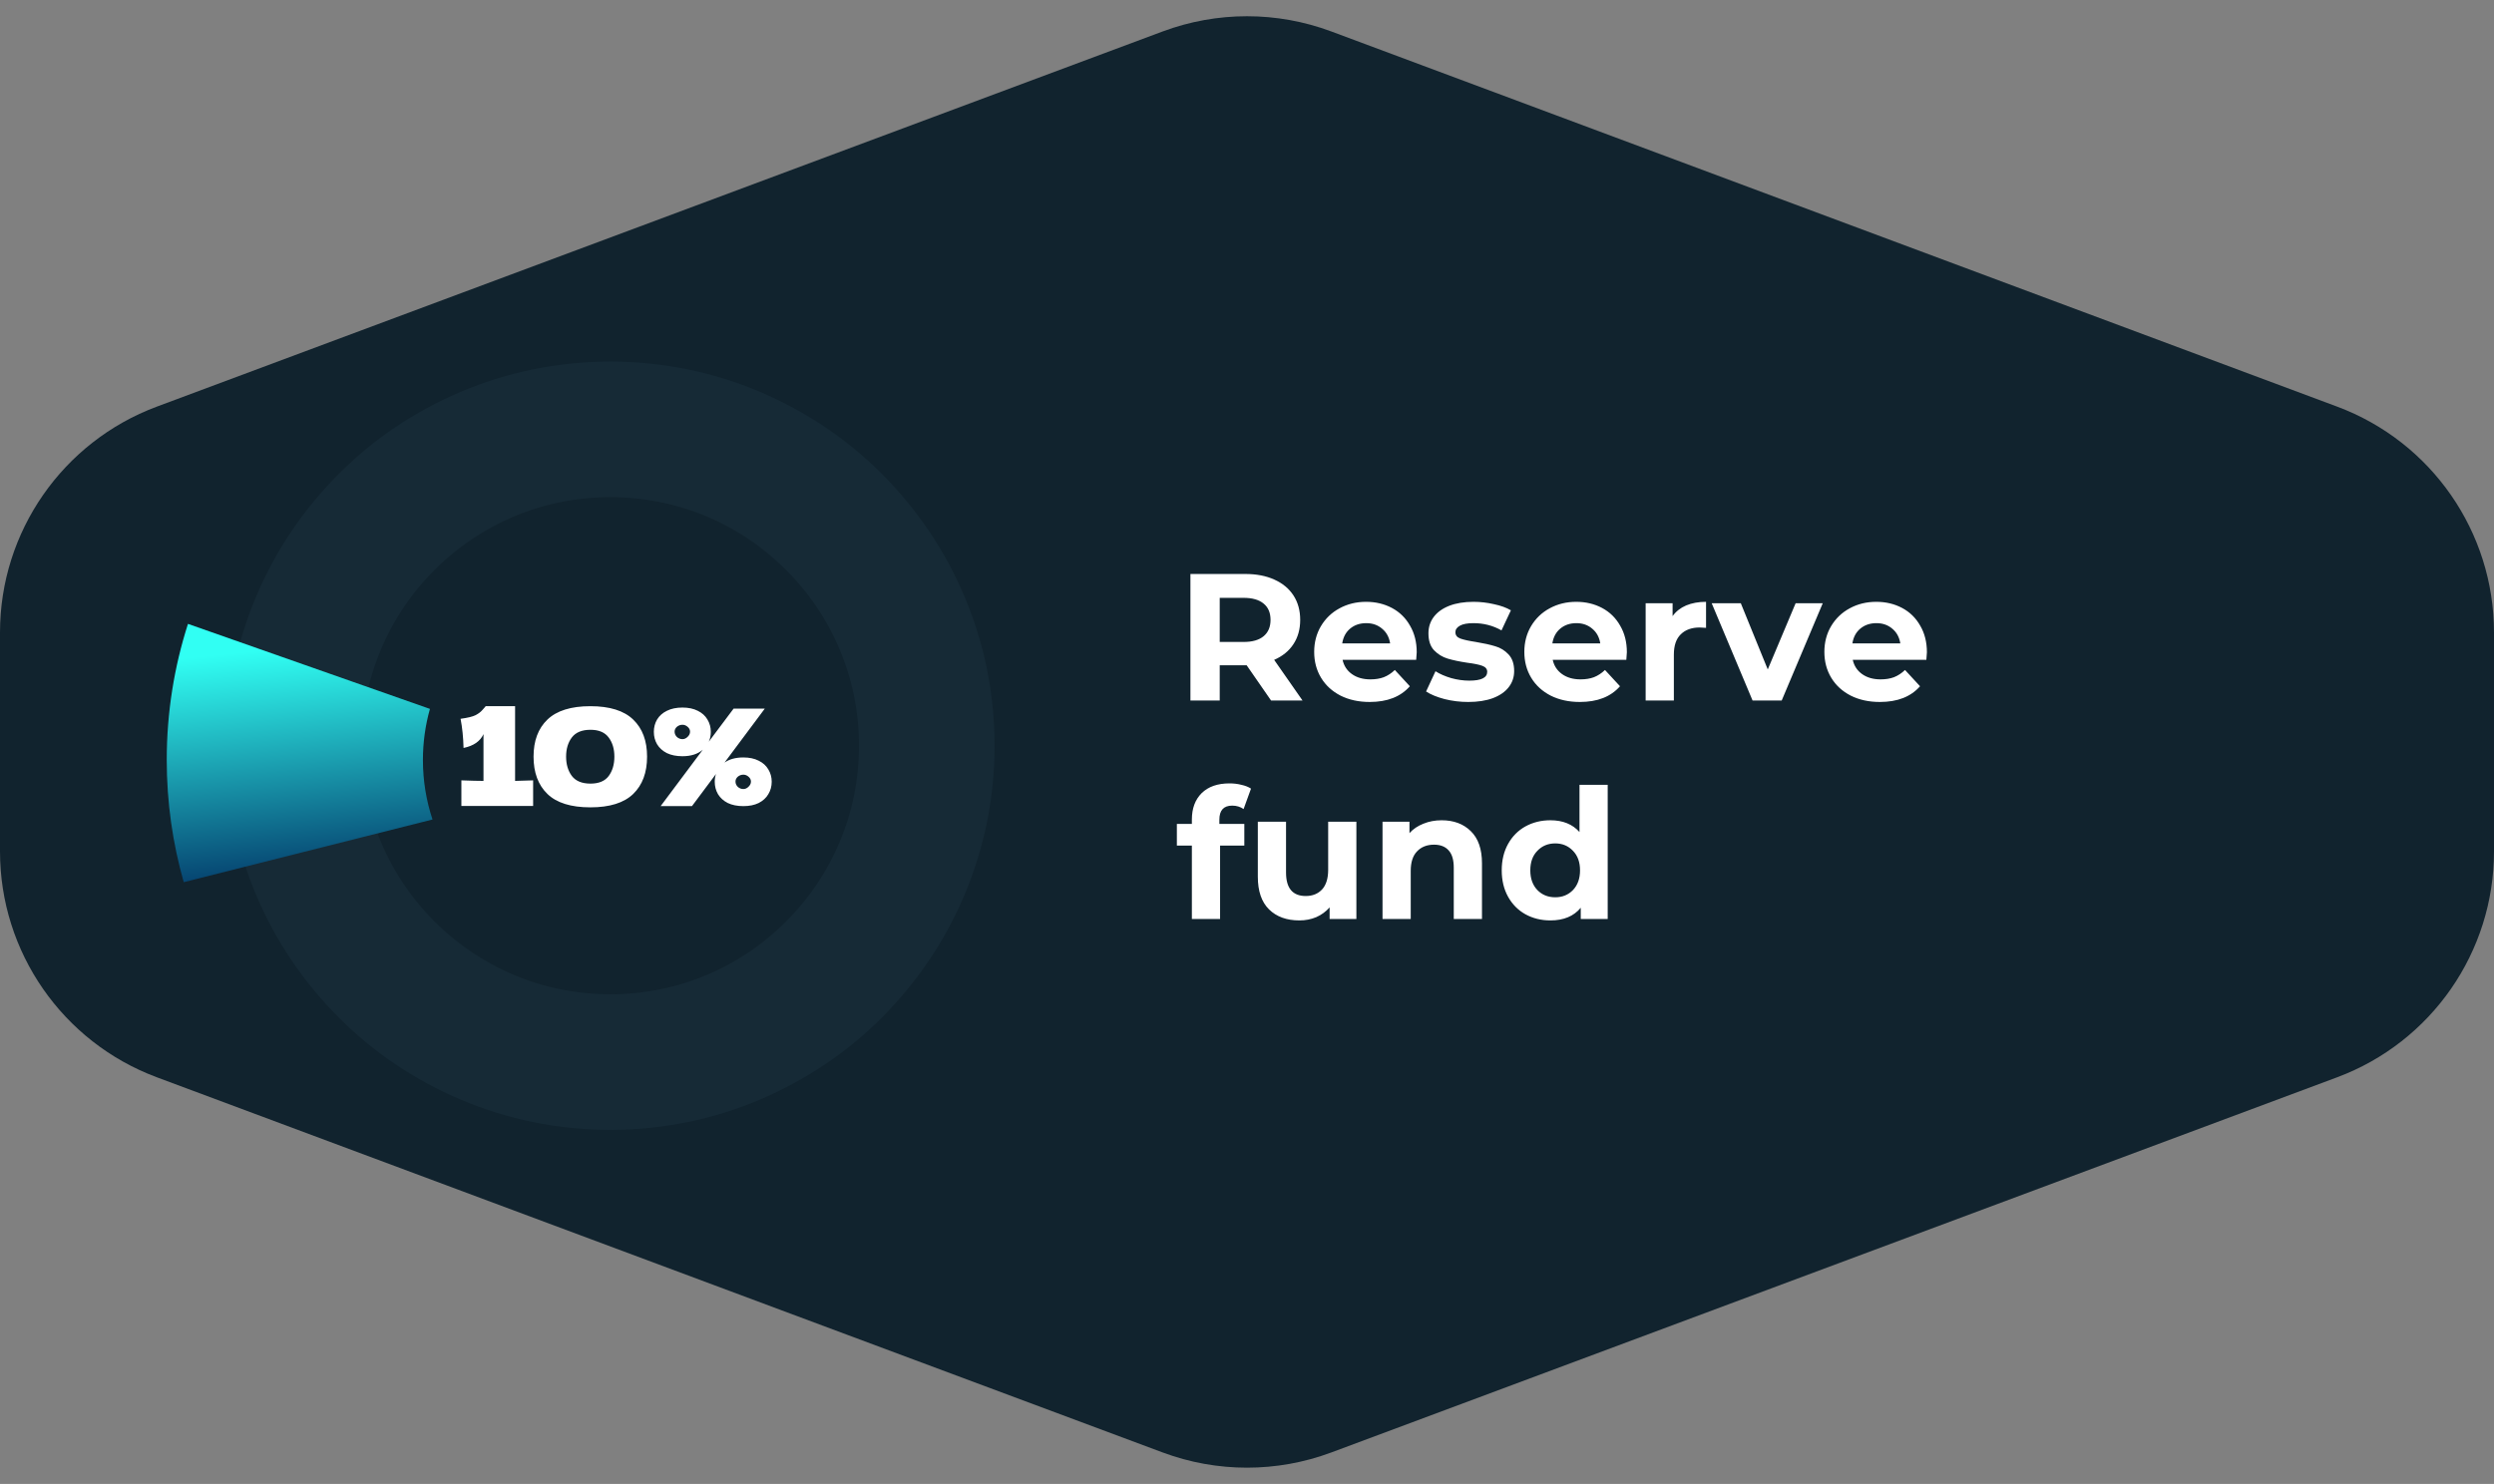 <svg width="331" height="197" viewBox="0 0 331 197" fill="none" xmlns="http://www.w3.org/2000/svg">
<rect x="0" y="0" width="331" height="197" fill="#808080" stroke="none"/>
<path d="M154.314 4.174C161.528 1.482 169.472 1.482 176.686 4.174L310.186 53.984C322.702 58.654 331 70.607 331 83.965V113.035C331 126.393 322.702 138.346 310.186 143.016L176.686 192.826C169.472 195.518 161.528 195.518 154.314 192.826L20.814 143.016C8.298 138.346 0 126.393 0 113.035V83.965C0 70.607 8.298 58.654 20.814 53.984L154.314 4.174Z" fill="#11232E"/>
<path d="M168.696 93L165.456 88.32H165.264H161.88V93H157.992V76.2H165.264C166.752 76.2 168.04 76.448 169.128 76.944C170.232 77.44 171.08 78.144 171.672 79.056C172.264 79.968 172.56 81.048 172.56 82.296C172.56 83.544 172.256 84.624 171.648 85.536C171.056 86.432 170.208 87.12 169.104 87.6L172.872 93H168.696ZM168.624 82.296C168.624 81.352 168.32 80.632 167.712 80.136C167.104 79.624 166.216 79.368 165.048 79.368H161.88V85.224H165.048C166.216 85.224 167.104 84.968 167.712 84.456C168.32 83.944 168.624 83.224 168.624 82.296ZM188.025 86.592C188.025 86.64 188.001 86.976 187.953 87.6H178.185C178.361 88.4 178.777 89.032 179.433 89.496C180.089 89.96 180.905 90.192 181.881 90.192C182.553 90.192 183.145 90.096 183.657 89.904C184.185 89.696 184.673 89.376 185.121 88.944L187.113 91.104C185.897 92.496 184.121 93.192 181.785 93.192C180.329 93.192 179.041 92.912 177.921 92.352C176.801 91.776 175.937 90.984 175.329 89.976C174.721 88.968 174.417 87.824 174.417 86.544C174.417 85.28 174.713 84.144 175.305 83.136C175.913 82.112 176.737 81.32 177.777 80.76C178.833 80.184 180.009 79.896 181.305 79.896C182.569 79.896 183.713 80.168 184.737 80.712C185.761 81.256 186.561 82.04 187.137 83.064C187.729 84.072 188.025 85.248 188.025 86.592ZM181.329 82.728C180.481 82.728 179.769 82.968 179.193 83.448C178.617 83.928 178.265 84.584 178.137 85.416H184.497C184.369 84.6 184.017 83.952 183.441 83.472C182.865 82.976 182.161 82.728 181.329 82.728ZM194.861 93.192C193.789 93.192 192.741 93.064 191.717 92.808C190.693 92.536 189.877 92.2 189.269 91.8L190.517 89.112C191.093 89.48 191.789 89.784 192.605 90.024C193.421 90.248 194.221 90.36 195.005 90.36C196.589 90.36 197.381 89.968 197.381 89.184C197.381 88.816 197.165 88.552 196.733 88.392C196.301 88.232 195.637 88.096 194.741 87.984C193.685 87.824 192.813 87.64 192.125 87.432C191.437 87.224 190.837 86.856 190.325 86.328C189.829 85.8 189.581 85.048 189.581 84.072C189.581 83.256 189.813 82.536 190.277 81.912C190.757 81.272 191.445 80.776 192.341 80.424C193.253 80.072 194.325 79.896 195.557 79.896C196.469 79.896 197.373 80 198.269 80.208C199.181 80.4 199.933 80.672 200.525 81.024L199.277 83.688C198.141 83.048 196.901 82.728 195.557 82.728C194.757 82.728 194.157 82.84 193.757 83.064C193.357 83.288 193.157 83.576 193.157 83.928C193.157 84.328 193.373 84.608 193.805 84.768C194.237 84.928 194.925 85.08 195.869 85.224C196.925 85.4 197.789 85.592 198.461 85.8C199.133 85.992 199.717 86.352 200.213 86.88C200.709 87.408 200.957 88.144 200.957 89.088C200.957 89.888 200.717 90.6 200.237 91.224C199.757 91.848 199.053 92.336 198.125 92.688C197.213 93.024 196.125 93.192 194.861 93.192ZM215.915 86.592C215.915 86.64 215.891 86.976 215.843 87.6H206.075C206.251 88.4 206.667 89.032 207.323 89.496C207.979 89.96 208.795 90.192 209.771 90.192C210.443 90.192 211.035 90.096 211.547 89.904C212.075 89.696 212.563 89.376 213.011 88.944L215.003 91.104C213.787 92.496 212.011 93.192 209.675 93.192C208.219 93.192 206.931 92.912 205.811 92.352C204.691 91.776 203.827 90.984 203.219 89.976C202.611 88.968 202.307 87.824 202.307 86.544C202.307 85.28 202.603 84.144 203.195 83.136C203.803 82.112 204.627 81.32 205.667 80.76C206.723 80.184 207.899 79.896 209.195 79.896C210.459 79.896 211.603 80.168 212.627 80.712C213.651 81.256 214.451 82.04 215.027 83.064C215.619 84.072 215.915 85.248 215.915 86.592ZM209.219 82.728C208.371 82.728 207.659 82.968 207.083 83.448C206.507 83.928 206.155 84.584 206.027 85.416H212.387C212.259 84.6 211.907 83.952 211.331 83.472C210.755 82.976 210.051 82.728 209.219 82.728ZM221.984 81.792C222.432 81.168 223.032 80.696 223.784 80.376C224.552 80.056 225.432 79.896 226.424 79.896V83.352C226.008 83.32 225.728 83.304 225.584 83.304C224.512 83.304 223.672 83.608 223.064 84.216C222.456 84.808 222.152 85.704 222.152 86.904V93H218.408V80.088H221.984V81.792ZM241.911 80.088L236.463 93H232.599L227.175 80.088H231.039L234.615 88.872L238.311 80.088H241.911ZM255.736 86.592C255.736 86.64 255.712 86.976 255.664 87.6H245.896C246.072 88.4 246.488 89.032 247.144 89.496C247.8 89.96 248.616 90.192 249.592 90.192C250.264 90.192 250.856 90.096 251.368 89.904C251.896 89.696 252.384 89.376 252.832 88.944L254.824 91.104C253.608 92.496 251.832 93.192 249.496 93.192C248.04 93.192 246.752 92.912 245.632 92.352C244.512 91.776 243.648 90.984 243.04 89.976C242.432 88.968 242.128 87.824 242.128 86.544C242.128 85.28 242.424 84.144 243.016 83.136C243.624 82.112 244.448 81.32 245.488 80.76C246.544 80.184 247.72 79.896 249.016 79.896C250.28 79.896 251.424 80.168 252.448 80.712C253.472 81.256 254.272 82.04 254.848 83.064C255.44 84.072 255.736 85.248 255.736 86.592ZM249.04 82.728C248.192 82.728 247.48 82.968 246.904 83.448C246.328 83.928 245.976 84.584 245.848 85.416H252.208C252.08 84.6 251.728 83.952 251.152 83.472C250.576 82.976 249.872 82.728 249.04 82.728ZM161.832 109.376H165.144V112.256H161.928V122H158.184V112.256H156.192V109.376H158.184V108.8C158.184 107.328 158.616 106.16 159.48 105.296C160.36 104.432 161.592 104 163.176 104C163.736 104 164.264 104.064 164.76 104.192C165.272 104.304 165.696 104.472 166.032 104.696L165.048 107.408C164.616 107.104 164.112 106.952 163.536 106.952C162.4 106.952 161.832 107.576 161.832 108.824V109.376ZM180.017 109.088V122H176.465V120.464C175.969 121.024 175.377 121.456 174.689 121.76C174.001 122.048 173.257 122.192 172.457 122.192C170.761 122.192 169.417 121.704 168.425 120.728C167.433 119.752 166.937 118.304 166.937 116.384V109.088H170.681V115.832C170.681 117.912 171.553 118.952 173.297 118.952C174.193 118.952 174.913 118.664 175.457 118.088C176.001 117.496 176.273 116.624 176.273 115.472V109.088H180.017ZM191.334 108.896C192.934 108.896 194.222 109.376 195.198 110.336C196.19 111.296 196.686 112.72 196.686 114.608V122H192.942V115.184C192.942 114.16 192.718 113.4 192.27 112.904C191.822 112.392 191.174 112.136 190.326 112.136C189.382 112.136 188.63 112.432 188.07 113.024C187.51 113.6 187.23 114.464 187.23 115.616V122H183.486V109.088H187.062V110.6C187.558 110.056 188.174 109.64 188.91 109.352C189.646 109.048 190.454 108.896 191.334 108.896ZM213.372 104.192V122H209.796V120.512C208.868 121.632 207.524 122.192 205.764 122.192C204.548 122.192 203.444 121.92 202.452 121.376C201.476 120.832 200.708 120.056 200.148 119.048C199.588 118.04 199.308 116.872 199.308 115.544C199.308 114.216 199.588 113.048 200.148 112.04C200.708 111.032 201.476 110.256 202.452 109.712C203.444 109.168 204.548 108.896 205.764 108.896C207.412 108.896 208.7 109.416 209.628 110.456V104.192H213.372ZM206.412 119.12C207.356 119.12 208.14 118.8 208.764 118.16C209.388 117.504 209.7 116.632 209.7 115.544C209.7 114.456 209.388 113.592 208.764 112.952C208.14 112.296 207.356 111.968 206.412 111.968C205.452 111.968 204.66 112.296 204.036 112.952C203.412 113.592 203.1 114.456 203.1 115.544C203.1 116.632 203.412 117.504 204.036 118.16C204.66 118.8 205.452 119.12 206.412 119.12Z" fill="white"/>
<circle cx="81" cy="99" r="42" stroke="#162A36" stroke-width="18"/>
<path fill-rule="evenodd" clip-rule="evenodd" d="M57.061 94.111C56.454 96.269 56.129 98.545 56.129 100.896C56.129 103.657 56.576 106.313 57.403 108.796L24.386 117.115C22.916 111.962 22.129 106.521 22.129 100.896C22.129 94.593 23.118 88.519 24.948 82.824L57.061 94.111Z" fill="url(#paint0_linear_886_120)"/>
<path d="M68.362 103.67C69.442 103.646 70.24 103.622 70.756 103.598V107H61.234V103.598C62.53 103.646 63.508 103.67 64.168 103.67V97.46C63.736 98.408 62.854 99.02 61.522 99.296C61.486 97.88 61.354 96.59 61.126 95.426C62.086 95.294 62.752 95.132 63.124 94.94C63.508 94.736 63.802 94.514 64.006 94.274C64.222 94.034 64.366 93.872 64.438 93.788V93.752H68.362V103.67ZM78.354 107.18C75.774 107.18 73.872 106.586 72.648 105.398C71.424 104.21 70.812 102.56 70.812 100.448C70.812 98.348 71.424 96.71 72.648 95.534C73.884 94.346 75.786 93.752 78.354 93.752C80.922 93.752 82.818 94.346 84.042 95.534C85.266 96.71 85.878 98.348 85.878 100.448C85.878 102.56 85.266 104.21 84.042 105.398C82.818 106.586 80.922 107.18 78.354 107.18ZM78.372 104.03C79.476 104.03 80.28 103.694 80.784 103.022C81.288 102.338 81.54 101.48 81.54 100.448C81.54 99.428 81.288 98.582 80.784 97.91C80.28 97.226 79.476 96.884 78.372 96.884C77.232 96.884 76.404 97.226 75.888 97.91C75.384 98.582 75.132 99.428 75.132 100.448C75.132 101.468 75.384 102.32 75.888 103.004C76.404 103.688 77.232 104.03 78.372 104.03ZM98.658 100.556C99.45 100.556 100.128 100.7 100.692 100.988C101.256 101.264 101.682 101.648 101.97 102.14C102.27 102.632 102.42 103.178 102.42 103.778C102.42 104.39 102.27 104.942 101.97 105.434C101.682 105.926 101.256 106.316 100.692 106.604C100.128 106.88 99.45 107.018 98.658 107.018C97.854 107.018 97.164 106.88 96.588 106.604C96.024 106.316 95.592 105.926 95.292 105.434C95.004 104.942 94.86 104.39 94.86 103.778C94.86 103.418 94.914 103.076 95.022 102.752L91.836 107.018H87.678L93.276 99.53C92.604 100.106 91.704 100.394 90.576 100.394C89.772 100.394 89.082 100.256 88.506 99.98C87.942 99.692 87.51 99.302 87.21 98.81C86.922 98.318 86.778 97.766 86.778 97.154C86.778 96.554 86.922 96.008 87.21 95.516C87.51 95.024 87.942 94.64 88.506 94.364C89.082 94.076 89.772 93.932 90.576 93.932C91.368 93.932 92.046 94.076 92.61 94.364C93.174 94.64 93.6 95.024 93.888 95.516C94.188 96.008 94.338 96.554 94.338 97.154C94.338 97.634 94.248 98.072 94.068 98.468L97.362 94.076H101.502L96.156 101.24C96.804 100.784 97.638 100.556 98.658 100.556ZM90.576 98.126C90.828 98.126 91.056 98.024 91.26 97.82C91.476 97.616 91.584 97.388 91.584 97.136C91.584 96.884 91.476 96.668 91.26 96.488C91.056 96.308 90.828 96.218 90.576 96.218C90.3 96.218 90.054 96.308 89.838 96.488C89.634 96.668 89.532 96.884 89.532 97.136C89.532 97.4 89.634 97.634 89.838 97.838C90.054 98.03 90.3 98.126 90.576 98.126ZM98.658 104.75C98.91 104.75 99.138 104.648 99.342 104.444C99.558 104.24 99.666 104.012 99.666 103.76C99.666 103.508 99.558 103.292 99.342 103.112C99.138 102.932 98.91 102.842 98.658 102.842C98.382 102.842 98.136 102.932 97.92 103.112C97.716 103.292 97.614 103.508 97.614 103.76C97.614 104.024 97.716 104.258 97.92 104.462C98.136 104.654 98.382 104.75 98.658 104.75Z" fill="white"/>
<defs>
<linearGradient id="paint0_linear_886_120" x1="22.034" y1="87.606" x2="25.366" y2="121.195" gradientUnits="userSpaceOnUse">
<stop stop-color="#31FFF3"/>
<stop offset="1" stop-color="#002B5F"/>
</linearGradient>
</defs>
</svg>
